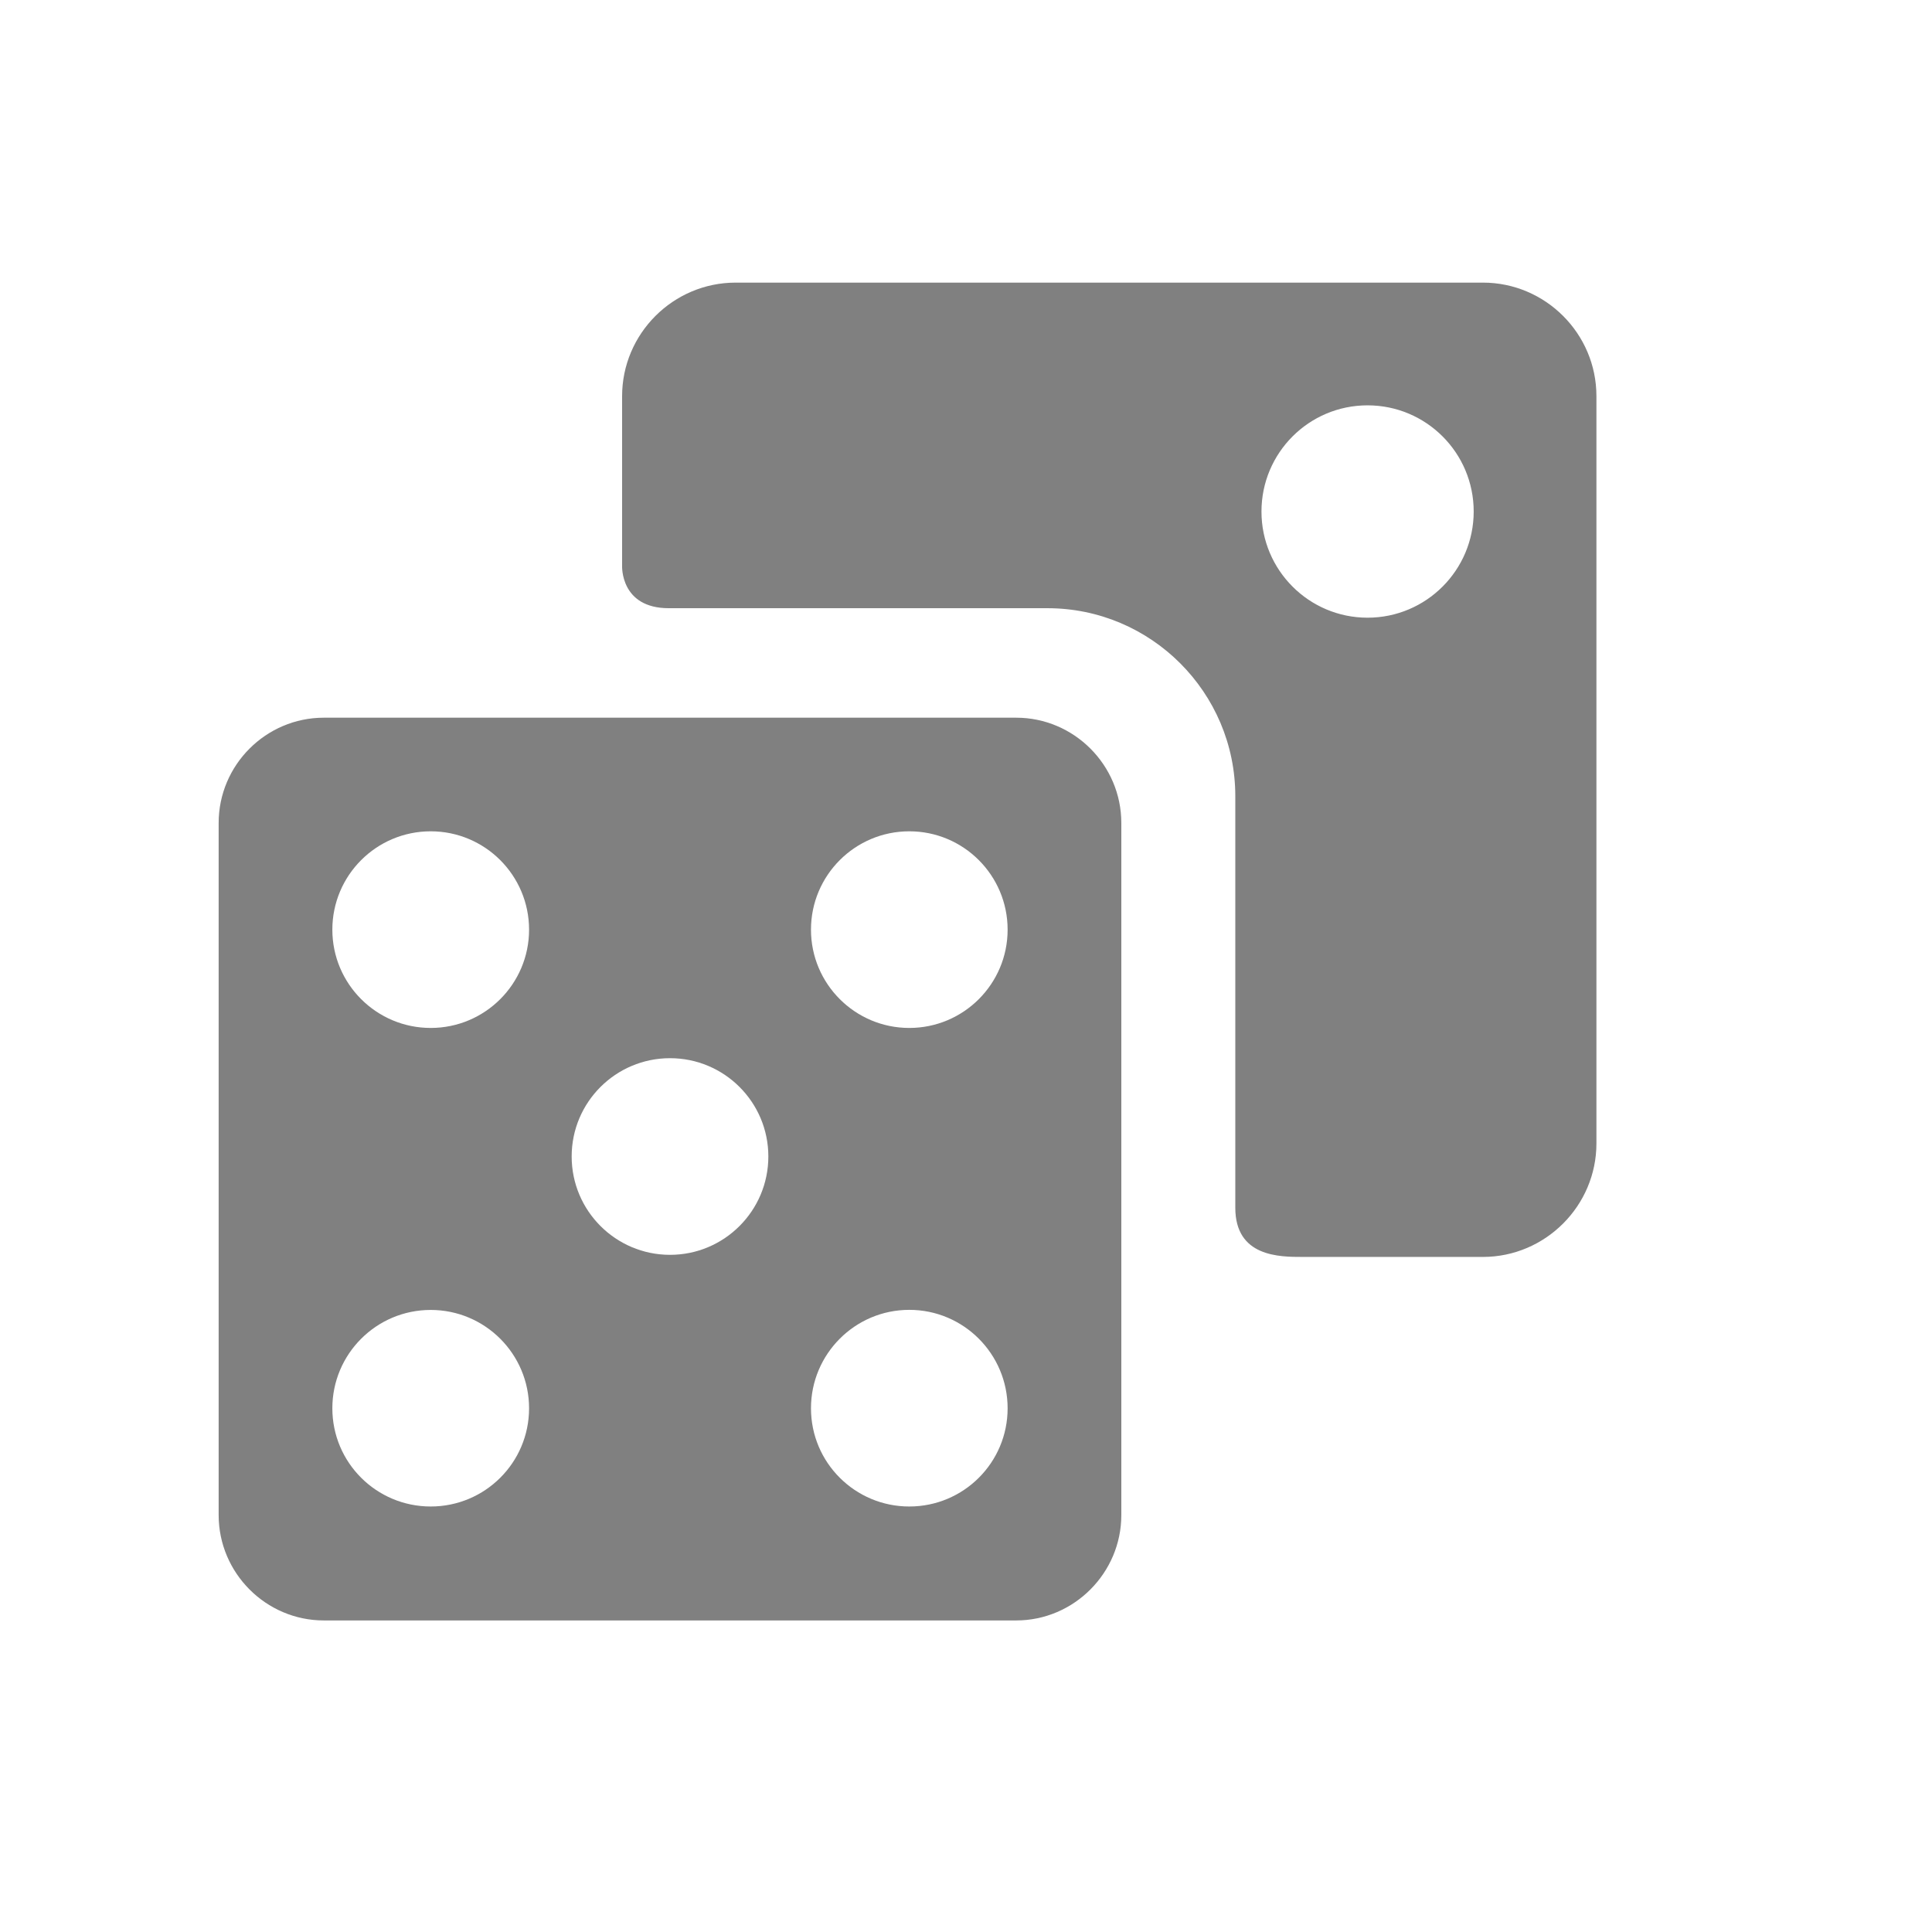 <?xml version="1.0" encoding="utf-8"?>
<!-- Generator: Adobe Illustrator 16.0.0, SVG Export Plug-In . SVG Version: 6.00 Build 0)  -->
<!DOCTYPE svg PUBLIC "-//W3C//DTD SVG 1.1//EN" "http://www.w3.org/Graphics/SVG/1.1/DTD/svg11.dtd">
<svg version="1.1" id="圖層_1" xmlns="http://www.w3.org/2000/svg" xmlns:xlink="http://www.w3.org/1999/xlink" x="0px" y="0px"
	 width="46px" height="46px" viewBox="0 0 46 46" enable-background="new 0 0 46 46" xml:space="preserve">
<g>
	<g id="Layer_5_1_">
		<g>
			<path fill="#808080" d="M24.195,17.088H7.71c-1.378,0-2.504,1.127-2.504,2.506v16.48c0,1.377,1.126,2.508,2.504,2.508h16.485
				c1.375,0,2.503-1.131,2.503-2.508v-16.48C26.698,18.215,25.571,17.088,24.195,17.088z M10.255,35.869
				c-1.293,0-2.342-1.045-2.342-2.338s1.048-2.342,2.342-2.342c1.293,0,2.342,1.049,2.342,2.342S11.548,35.869,10.255,35.869z
				 M10.255,24.475c-1.293,0-2.342-1.049-2.342-2.34c0-1.293,1.048-2.342,2.342-2.342c1.293,0,2.342,1.049,2.342,2.342
				C12.597,23.426,11.548,24.475,10.255,24.475z M15.953,29.877c-1.293,0-2.342-1.049-2.342-2.342s1.049-2.34,2.342-2.34
				c1.292,0,2.341,1.047,2.341,2.34S17.245,29.877,15.953,29.877z M21.65,35.869c-1.292,0-2.341-1.045-2.341-2.338
				s1.048-2.344,2.341-2.344c1.293,0,2.341,1.051,2.341,2.344S22.943,35.869,21.65,35.869z M21.65,24.475
				c-1.292,0-2.341-1.049-2.341-2.34c0-1.293,1.048-2.342,2.341-2.342c1.293,0,2.341,1.049,2.341,2.342
				C23.991,23.426,22.943,24.475,21.65,24.475z"/>
			<path fill="#808080" d="M35.308,6.729H17.515c-1.487,0-2.703,1.215-2.703,2.703v4.041c0,0-0.047,1.008,1.111,1.008
				c2.155,0,9.016,0,9.016,0c2.466,0,4.473,2.006,4.473,4.475v9.799c0,1.172,1.053,1.172,1.603,1.172c2.125,0,4.292,0,4.292,0
				c1.486,0,2.703-1.217,2.703-2.701V9.432C38.011,7.943,36.794,6.729,35.308,6.729z M32.561,14.707
				c-1.396,0-2.526-1.133-2.526-2.527c0-1.398,1.13-2.529,2.526-2.529c1.396,0,2.527,1.131,2.527,2.529
				C35.087,13.574,33.957,14.707,32.561,14.707z"/>
		</g>
	</g>
</g>
</svg>
